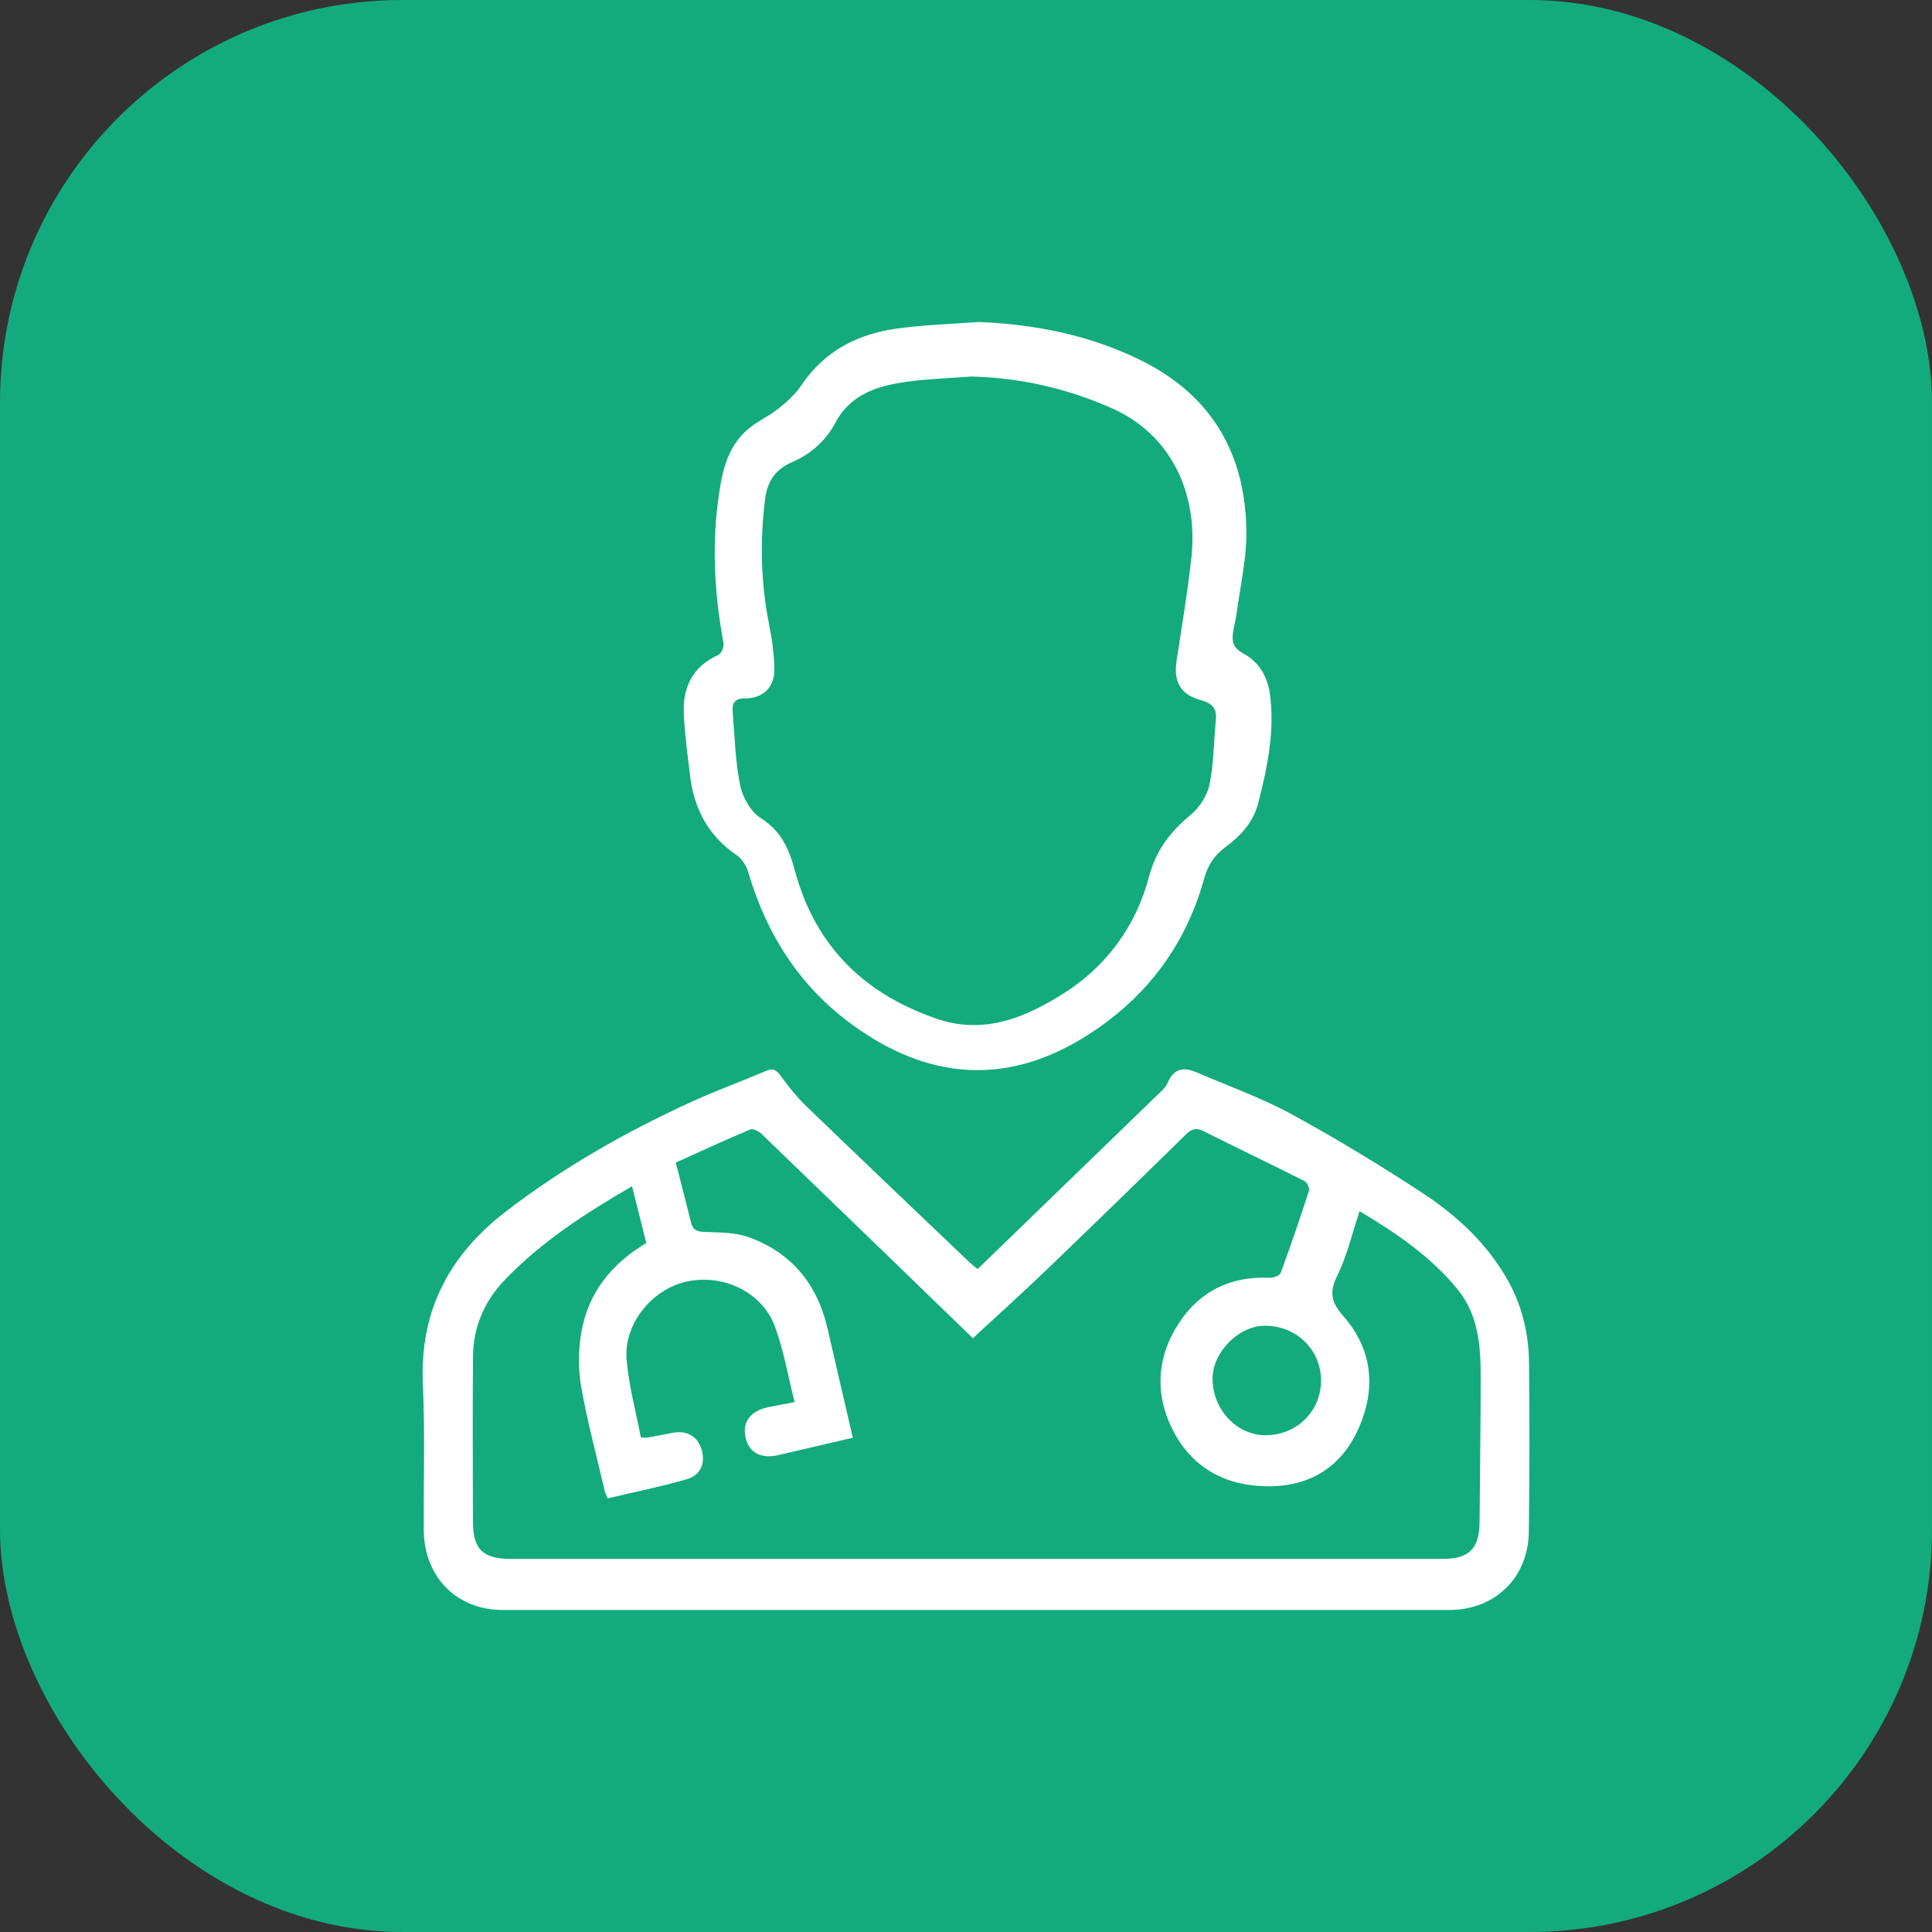 <svg width="96" height="96" viewBox="0 0 96 96" fill="none" xmlns="http://www.w3.org/2000/svg">
<rect x="0" y="0" width="96" height="96" fill="#333333" stroke="none"/>
<rect width="96" height="96" rx="20" fill="#13AB7B"/>
<g clip-path="url(#clip0_666_7486)">
<path d="M48.578 63.06C51.578 60.157 54.536 57.292 57.491 54.427C57.686 54.238 57.916 54.048 58.017 53.811C58.322 53.081 58.82 53.008 59.46 53.285C61.024 53.962 62.643 54.531 64.134 55.342C66.364 56.555 68.541 57.876 70.665 59.268C72.419 60.418 73.955 61.843 74.986 63.735C75.662 64.978 75.962 66.329 75.977 67.729C76.007 70.523 76.004 73.32 75.967 76.114C75.934 78.406 74.281 80 72.004 80C56.33 80 40.657 80 24.983 80C22.689 80 21.07 78.355 21.057 76.023C21.045 73.606 21.12 71.185 21.012 68.773C20.849 65.107 22.341 62.338 25.176 60.167C28.008 58 31.081 56.254 34.306 54.773C35.532 54.21 36.803 53.75 38.044 53.222C38.367 53.086 38.547 53.121 38.767 53.424C39.158 53.962 39.578 54.496 40.053 54.955C42.761 57.57 45.491 60.162 48.213 62.76C48.301 62.843 48.401 62.916 48.578 63.06ZM67.557 60.18C67.189 61.277 66.939 62.398 66.444 63.396C66.018 64.253 66.178 64.745 66.777 65.43C68.183 67.047 68.38 68.942 67.54 70.902C66.701 72.855 65.145 73.846 63.068 73.853C61.014 73.863 59.318 73.027 58.322 71.145C57.351 69.308 57.466 67.423 58.605 65.706C59.65 64.129 61.192 63.401 63.096 63.492C63.279 63.5 63.586 63.386 63.636 63.252C64.134 61.901 64.6 60.536 65.043 59.164C65.083 59.038 64.953 58.753 64.827 58.69C63.156 57.848 61.467 57.04 59.791 56.201C59.428 56.019 59.208 56.097 58.927 56.37C56.628 58.626 54.318 60.872 51.996 63.103C50.813 64.24 49.592 65.337 48.341 66.494C44.828 63.093 41.342 59.715 37.849 56.35C37.709 56.214 37.424 56.065 37.286 56.12C36.05 56.641 34.829 57.204 33.578 57.767C33.856 58.851 34.108 59.804 34.341 60.759C34.426 61.11 34.619 61.193 34.964 61.211C35.707 61.251 36.493 61.221 37.176 61.466C39.293 62.219 40.596 63.77 41.112 65.983C41.227 66.474 41.337 66.964 41.452 67.454C41.757 68.773 42.063 70.091 42.376 71.441C41.092 71.739 39.878 72.024 38.665 72.305C37.799 72.504 37.194 72.166 37.041 71.403C36.886 70.637 37.306 70.094 38.187 69.92C38.587 69.841 38.988 69.763 39.483 69.667C39.153 68.361 38.94 67.09 38.502 65.905C37.867 64.187 35.895 63.27 34.083 63.689C32.372 64.086 30.988 65.791 31.136 67.565C31.246 68.866 31.601 70.15 31.844 71.43C32.034 71.43 32.117 71.443 32.194 71.43C32.602 71.357 33.01 71.276 33.42 71.198C34.113 71.064 34.644 71.357 34.852 71.994C35.072 72.668 34.831 73.302 34.123 73.505C32.832 73.874 31.514 74.141 30.195 74.452C30.127 74.283 30.075 74.189 30.052 74.093C29.652 72.378 29.192 70.672 28.884 68.942C28.729 68.073 28.734 67.133 28.876 66.261C29.204 64.258 30.373 62.8 32.114 61.767C31.881 60.845 31.651 59.928 31.406 58.945C29.069 60.296 26.905 61.704 25.091 63.588C24.082 64.637 23.519 65.918 23.504 67.385C23.477 70.117 23.499 72.85 23.499 75.581C23.499 76.978 23.982 77.459 25.383 77.461C29.234 77.461 33.087 77.461 36.938 77.461C48.516 77.461 60.091 77.461 71.668 77.461C73.014 77.461 73.51 76.956 73.52 75.604C73.535 73.209 73.575 70.811 73.575 68.416C73.575 66.87 73.465 65.342 72.426 64.066C71.08 62.416 69.356 61.259 67.55 60.178L67.557 60.18ZM62.916 71.314C64.462 71.304 65.666 70.086 65.643 68.558C65.621 67.039 64.387 65.862 62.836 65.875C61.525 65.885 60.228 67.224 60.251 68.545C60.276 70.076 61.477 71.327 62.916 71.317V71.314Z" fill="white"/>
<path d="M48.645 16C51.453 16.119 54.148 16.652 56.677 17.897C60.218 19.641 61.919 22.581 61.932 26.492C61.934 27.841 61.617 29.191 61.437 30.537C61.394 30.848 61.306 31.151 61.264 31.462C61.204 31.912 61.311 32.22 61.777 32.47C62.53 32.872 62.97 33.582 63.093 34.435C63.361 36.303 62.978 38.119 62.522 39.908C62.287 40.827 61.659 41.53 60.898 42.086C60.353 42.485 60.02 42.985 59.835 43.652C58.879 47.113 56.8 49.758 53.785 51.593C49.897 53.957 46.086 53.609 42.42 50.969C39.748 49.046 38.091 46.444 37.17 43.303C37.081 42.993 36.848 42.657 36.583 42.477C35.189 41.525 34.486 40.183 34.288 38.538C34.166 37.52 34.028 36.5 33.978 35.476C33.915 34.145 34.421 33.114 35.697 32.541C35.842 32.475 35.982 32.142 35.952 31.965C35.529 29.655 35.369 27.334 35.667 25.004C35.842 23.637 36.057 22.228 37.226 21.275C37.676 20.909 38.227 20.669 38.679 20.305C39.095 19.972 39.513 19.6 39.805 19.163C40.961 17.433 42.63 16.589 44.602 16.321C45.938 16.139 47.294 16.101 48.641 16L48.645 16ZM48.218 18.711C47.182 18.792 46.138 18.825 45.11 18.963C43.656 19.158 42.275 19.56 41.509 21.005C41.024 21.919 40.268 22.574 39.372 22.955C38.494 23.332 38.124 23.948 38.016 24.807C37.756 26.884 37.806 28.948 38.211 31.007C38.357 31.745 38.469 32.503 38.479 33.253C38.492 34.15 37.909 34.706 37.028 34.701C36.55 34.698 36.37 34.895 36.405 35.33C36.508 36.56 36.53 37.808 36.775 39.011C36.898 39.617 37.306 40.342 37.804 40.653C38.815 41.285 39.207 42.187 39.493 43.248C40.503 46.992 42.906 49.364 46.524 50.615C48.933 51.449 51.01 50.529 52.889 49.337C54.963 48.02 56.447 46.022 57.09 43.576C57.438 42.245 58.159 41.318 59.175 40.479C59.607 40.12 59.99 39.526 60.103 38.978C60.318 37.917 60.313 36.813 60.418 35.729C60.471 35.173 60.19 34.933 59.705 34.802C58.674 34.526 58.304 33.91 58.464 32.836C58.722 31.136 59.009 29.438 59.197 27.73C59.565 24.378 58.074 21.553 55.301 20.31C53.052 19.302 50.69 18.764 48.215 18.708L48.218 18.711Z" fill="white"/>
</g>
<defs>
<clipPath id="clip0_666_7486">
<rect width="55" height="64" fill="white" transform="translate(21 16)"/>
</clipPath>
</defs>
</svg>
